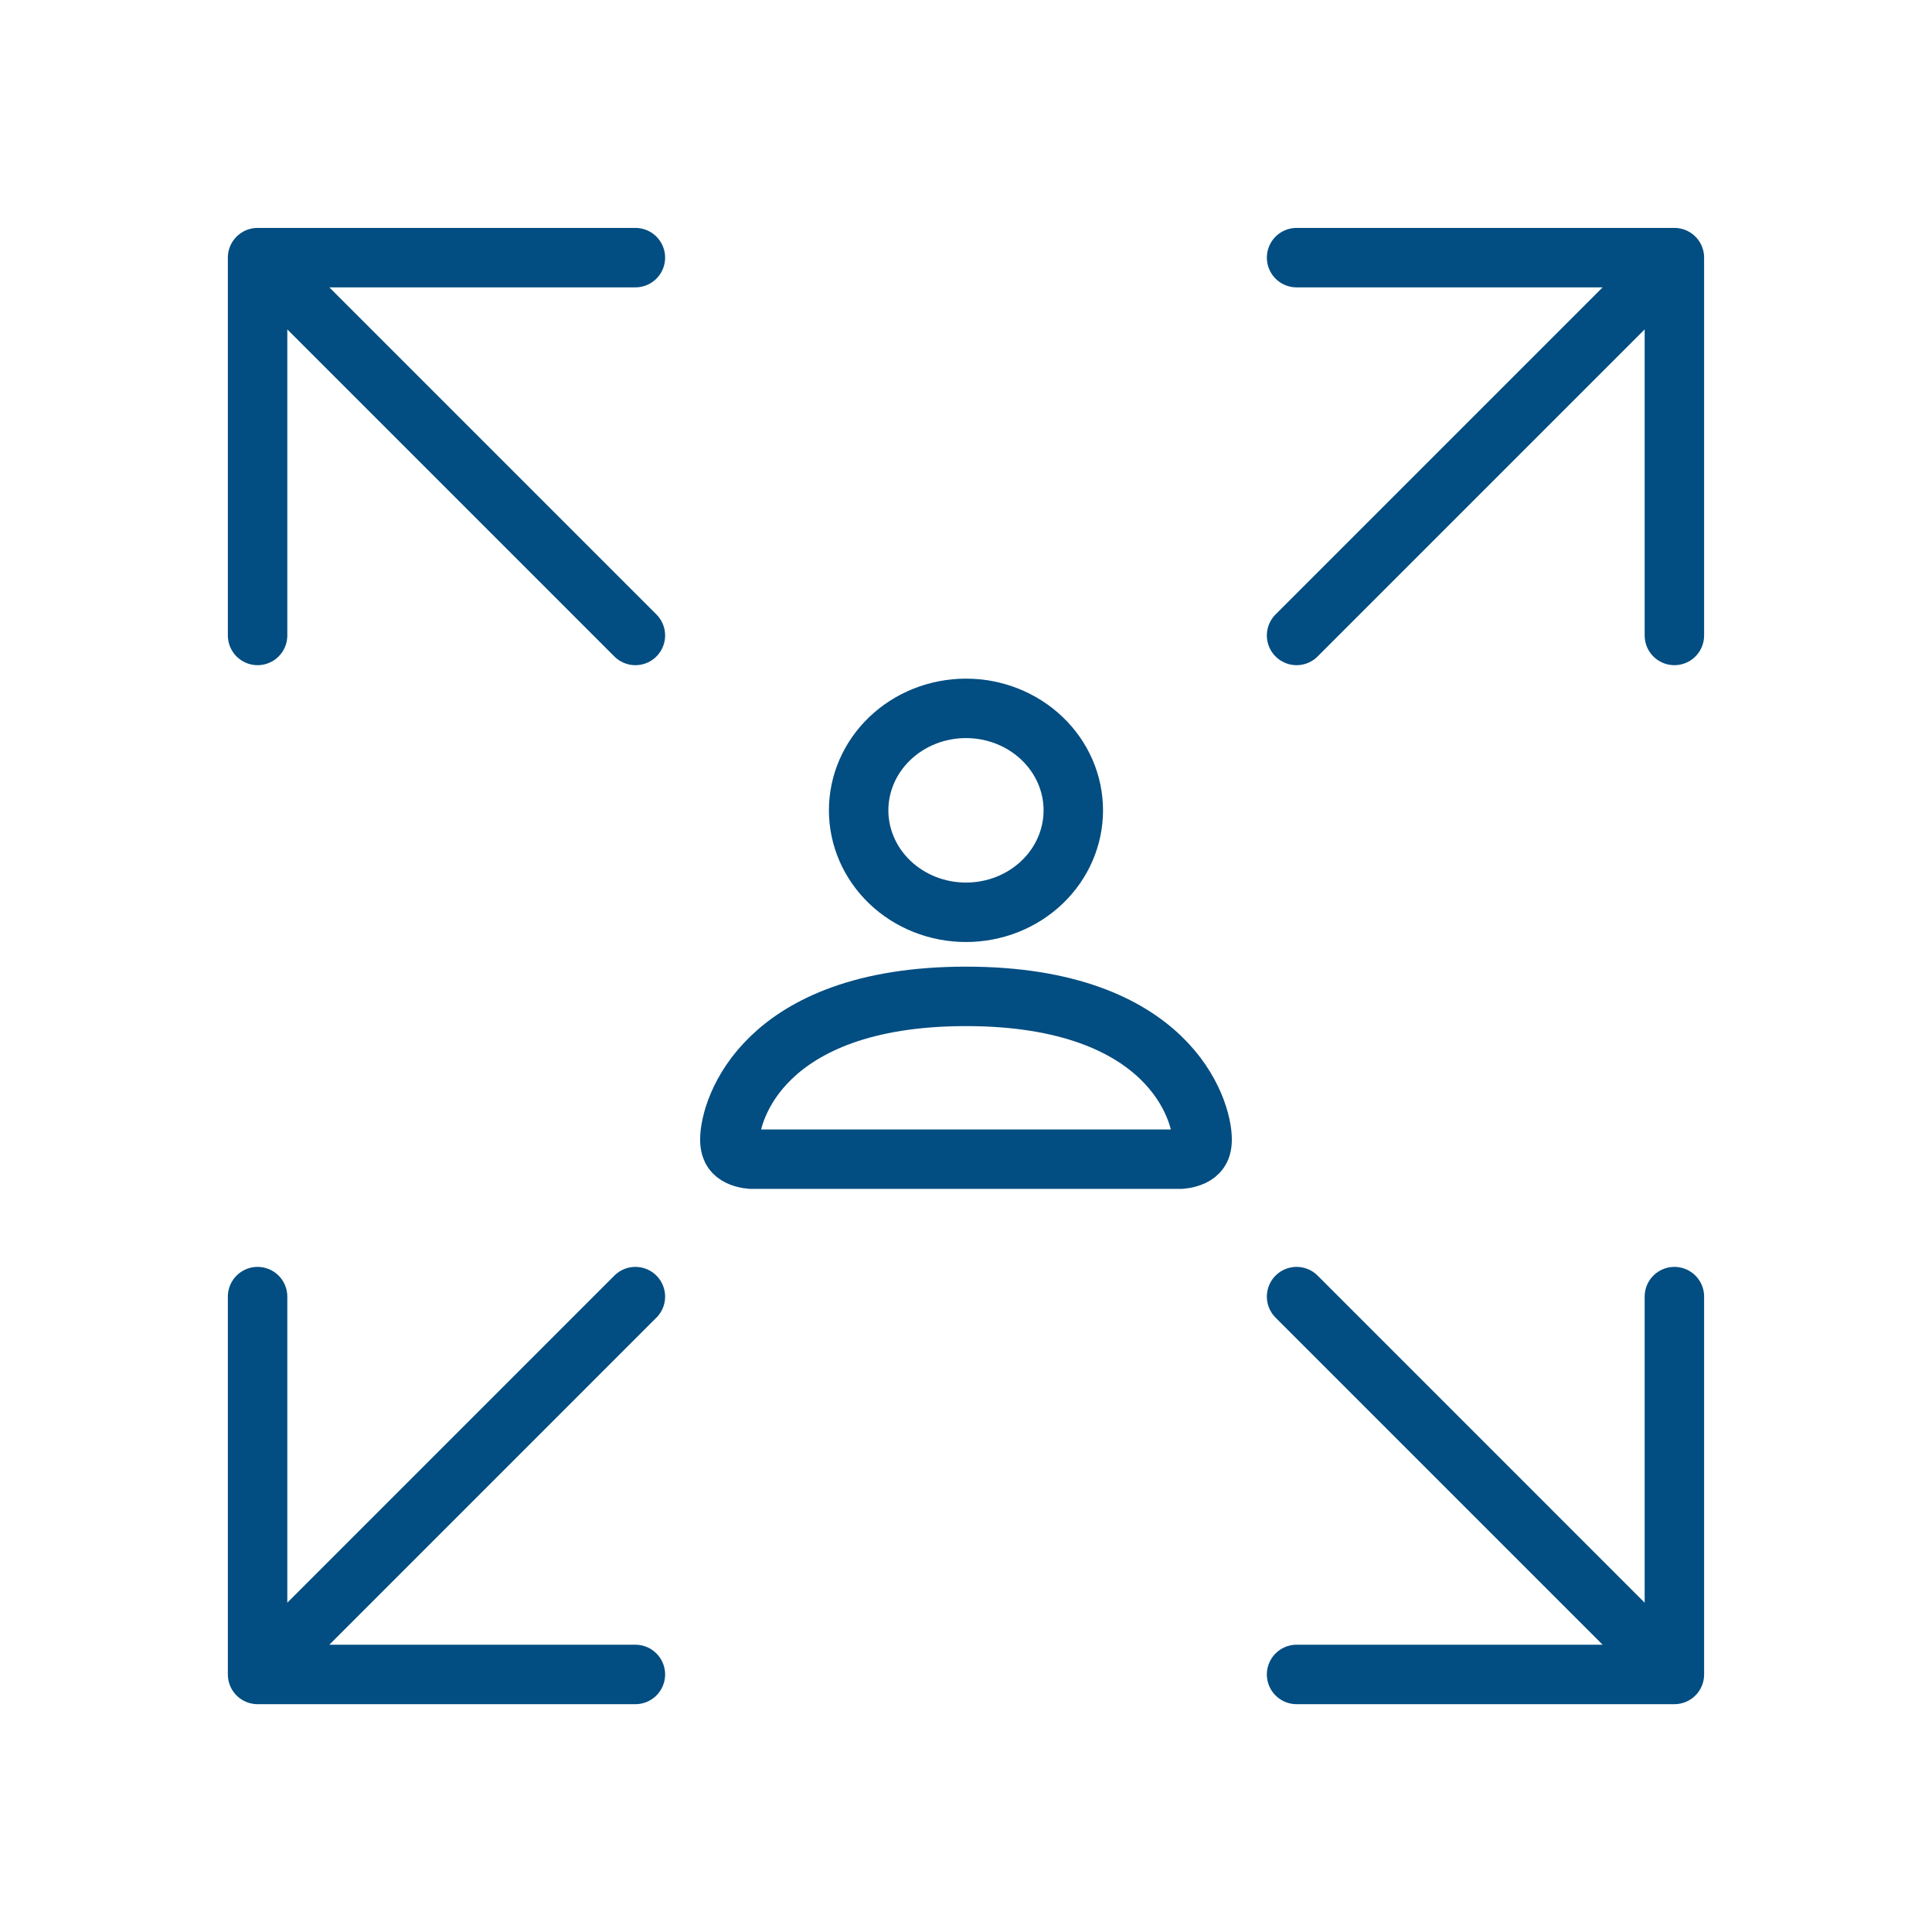 <svg width="65" height="65" viewBox="0 0 65 65" fill="none" xmlns="http://www.w3.org/2000/svg">
<path d="M25.283 38.999C25.28 38.999 25.273 38.998 25.264 38.998C25.243 38.996 25.208 38.993 25.165 38.986C25.075 38.972 24.966 38.944 24.867 38.897C24.769 38.85 24.698 38.793 24.651 38.724C24.608 38.662 24.555 38.55 24.555 38.337C24.555 37.84 24.836 36.645 25.957 35.571C27.059 34.515 29.032 33.522 32.499 33.522C35.967 33.522 37.94 34.515 39.041 35.571C40.162 36.645 40.444 37.84 40.444 38.337C40.444 38.55 40.391 38.662 40.347 38.724C40.3 38.793 40.229 38.85 40.132 38.897C40.032 38.944 39.923 38.972 39.833 38.986C39.79 38.993 39.755 38.996 39.734 38.998C39.725 38.998 39.718 38.999 39.715 38.999H25.283ZM25.284 38.999C25.285 38.999 25.285 38.999 25.284 38.999ZM35.063 29.678C34.389 30.325 33.467 30.693 32.499 30.693C31.532 30.693 30.61 30.325 29.935 29.678C29.261 29.032 28.888 28.162 28.888 27.263C28.888 26.363 29.261 25.494 29.935 24.848C30.61 24.201 31.532 23.832 32.499 23.832C33.467 23.832 34.389 24.201 35.063 24.848C35.738 25.494 36.11 26.363 36.11 27.263C36.11 28.162 35.738 29.032 35.063 29.678Z" stroke="#024D81" stroke-width="2"/>
<path d="M56.333 56.335L43.622 43.623M56.333 56.335V43.623M56.333 56.335H43.622M8.666 43.623V56.335M8.666 56.335H21.377M8.666 56.335L21.377 43.623M56.333 21.379V8.668M56.333 8.668H43.622M56.333 8.668L43.622 21.379M8.666 21.379V8.668M8.666 8.668H21.377M8.666 8.668L21.377 21.379" stroke="#024D81" stroke-width="2" stroke-linecap="round" stroke-linejoin="round"/>
</svg>
